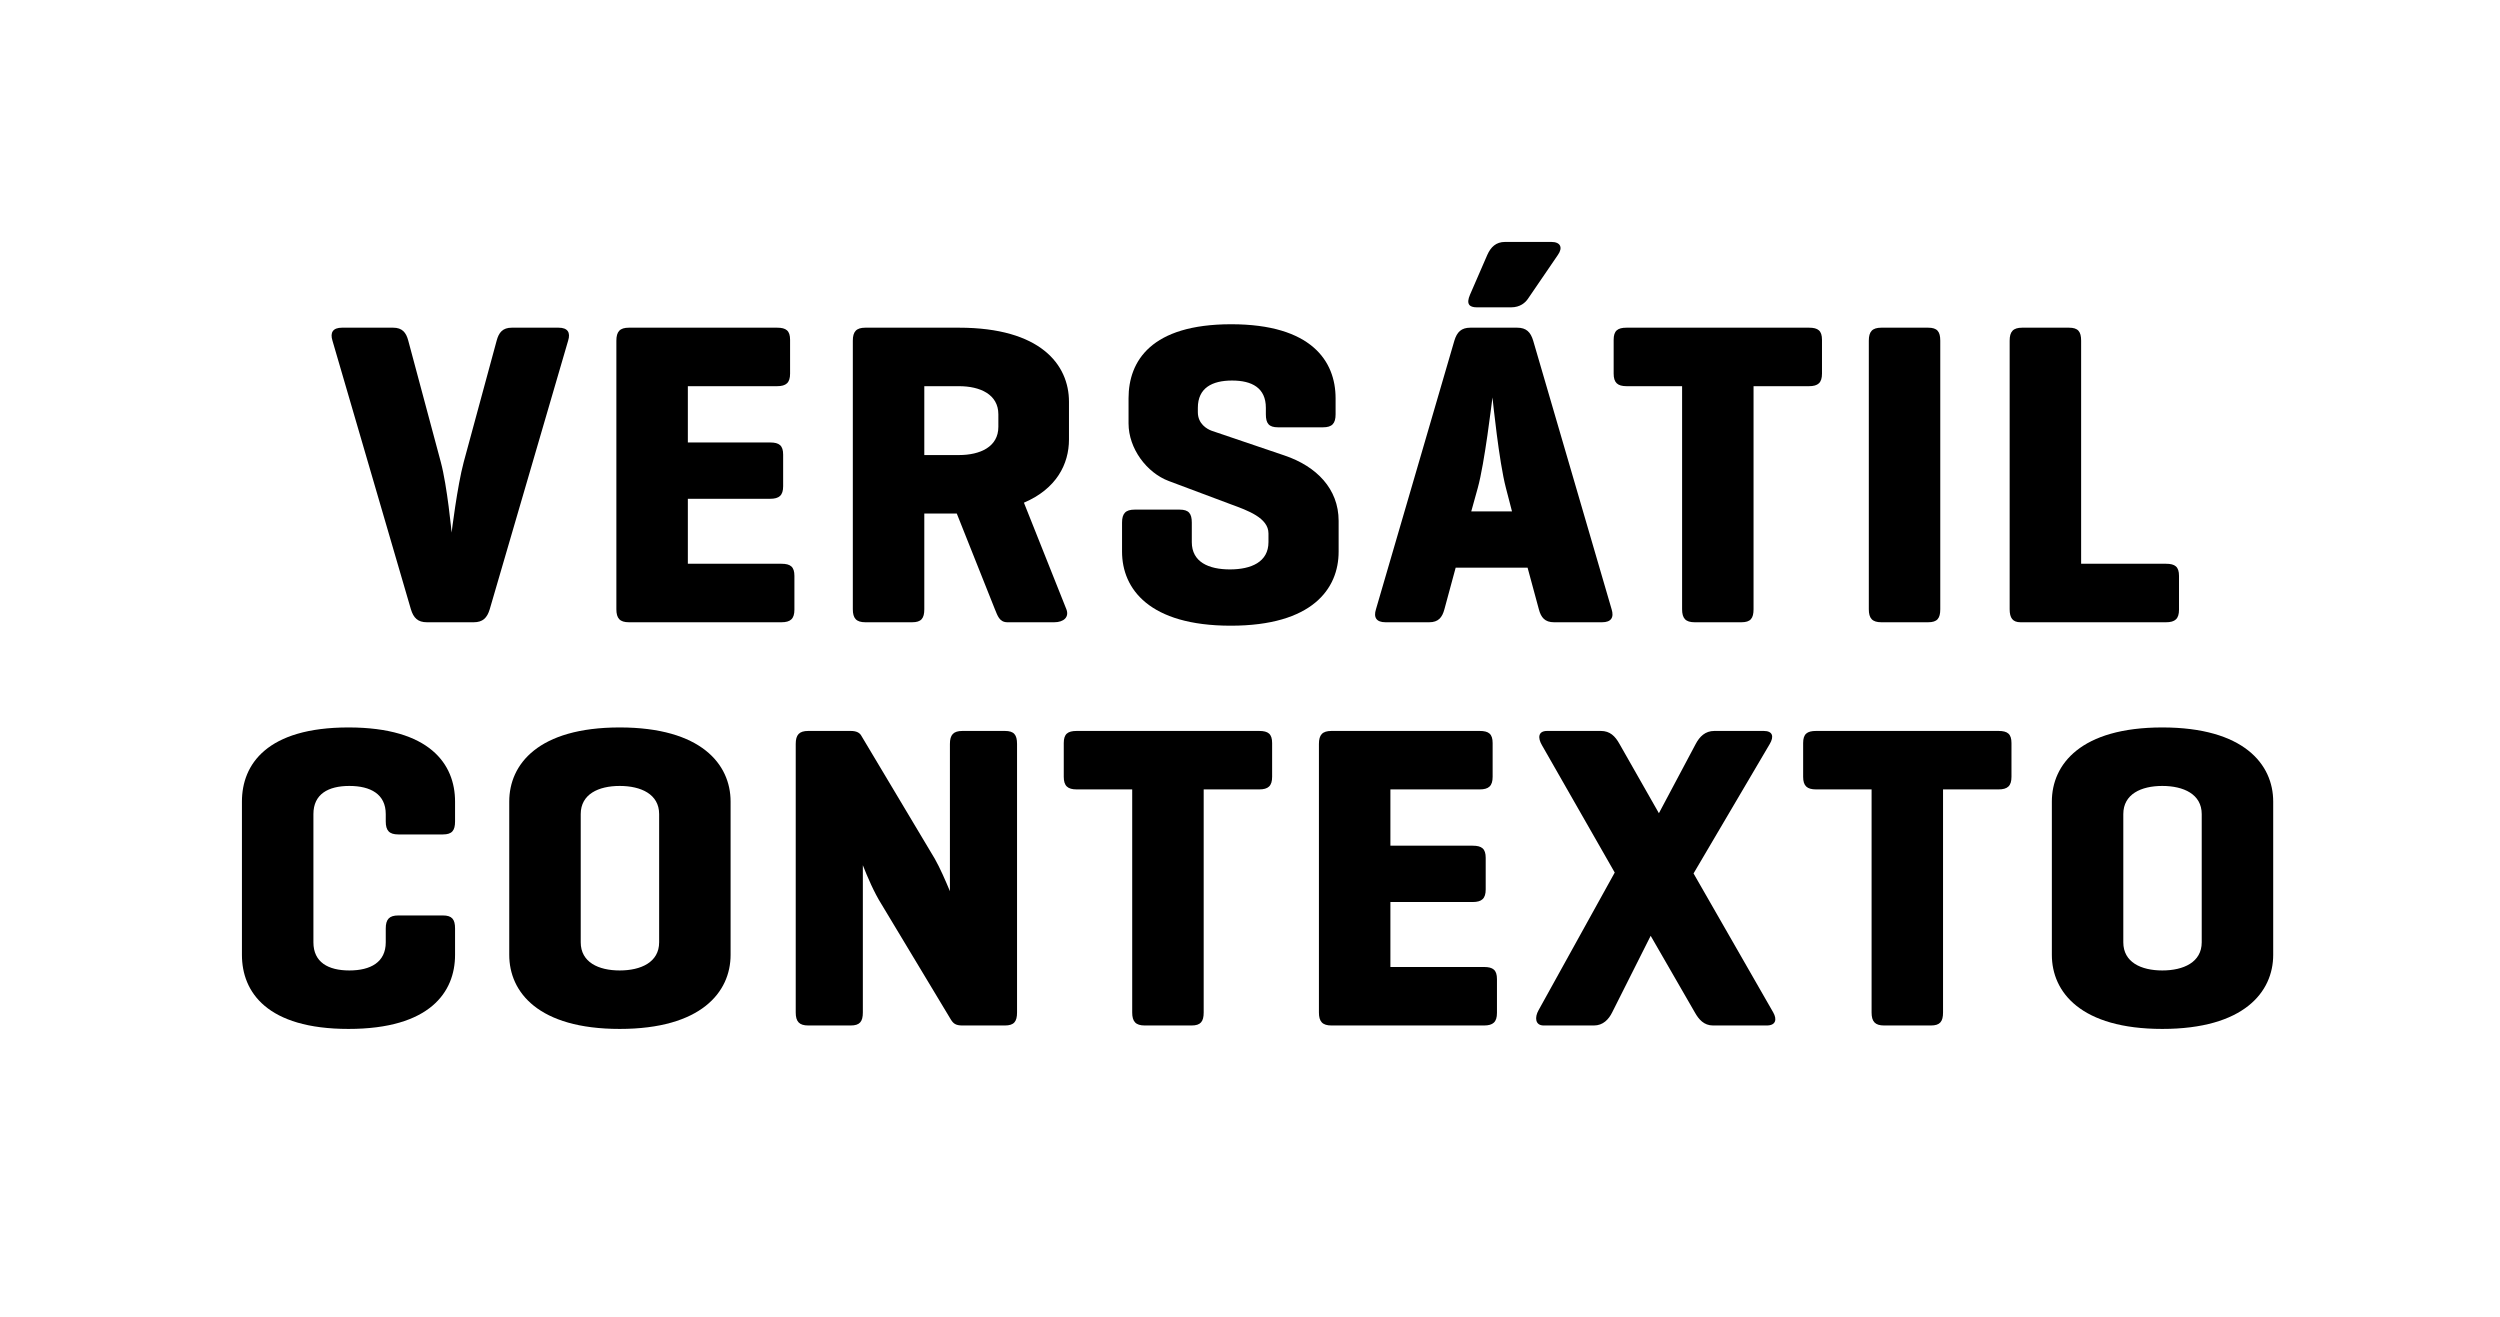 <svg width="93" height="49" viewBox="0 0 93 49" fill="none" xmlns="http://www.w3.org/2000/svg">
<path d="M17.621 23.148C17.96 23.148 18.121 22.986 18.218 22.664L21.134 12.674C21.231 12.368 21.118 12.19 20.78 12.19H19.039C18.701 12.19 18.556 12.368 18.475 12.674L17.251 17.186C17.009 18.088 16.8 19.812 16.8 19.812C16.8 19.812 16.639 18.088 16.397 17.186L15.188 12.674C15.108 12.368 14.963 12.19 14.624 12.19H12.723C12.385 12.19 12.272 12.368 12.368 12.674L15.285 22.664C15.382 22.986 15.543 23.148 15.881 23.148H17.621Z" fill="black"/>
<path d="M29.069 23.148C29.407 23.148 29.552 23.019 29.552 22.68V21.423C29.552 21.085 29.407 20.972 29.069 20.972H25.588V18.555H28.649C28.988 18.555 29.133 18.426 29.133 18.088V16.912C29.133 16.573 28.988 16.46 28.649 16.46H25.588V14.366H28.907C29.246 14.366 29.391 14.237 29.391 13.899V12.642C29.391 12.303 29.246 12.19 28.907 12.19H23.396C23.058 12.19 22.929 12.335 22.929 12.674V22.664C22.929 23.003 23.058 23.148 23.396 23.148H29.069Z" fill="black"/>
<path d="M39.766 16.348V14.946C39.766 13.56 38.702 12.19 35.673 12.19H32.192C31.854 12.19 31.725 12.335 31.725 12.674V22.664C31.725 23.003 31.854 23.148 32.192 23.148H33.932C34.271 23.148 34.384 23.003 34.384 22.664V19.103H35.592L37.01 22.664C37.107 22.89 37.171 23.148 37.477 23.148H39.218C39.572 23.148 39.782 22.954 39.669 22.664L38.09 18.7C39.298 18.185 39.766 17.266 39.766 16.348ZM35.673 14.366C36.462 14.366 37.139 14.672 37.139 15.413V15.88C37.139 16.622 36.462 16.928 35.673 16.928H34.384V14.366H35.673Z" fill="black"/>
<path d="M47.09 15.413C47.09 15.752 47.203 15.896 47.541 15.896H49.217C49.555 15.896 49.684 15.752 49.684 15.413V14.817C49.684 13.431 48.782 12.062 45.801 12.062C42.82 12.062 41.982 13.431 41.982 14.817V15.752C41.982 16.686 42.659 17.588 43.481 17.895L45.801 18.765C46.413 18.99 47.187 19.264 47.187 19.844V20.167C47.187 20.908 46.542 21.182 45.753 21.182C44.963 21.182 44.335 20.908 44.335 20.167V19.442C44.335 19.103 44.222 18.958 43.883 18.958H42.208C41.869 18.958 41.74 19.103 41.74 19.442V20.521C41.74 21.907 42.755 23.276 45.785 23.276C48.814 23.276 49.797 21.907 49.797 20.521V19.377C49.797 18.185 48.975 17.347 47.783 16.944L45.076 16.025C44.899 15.961 44.56 15.768 44.56 15.333V15.171C44.56 14.43 45.092 14.156 45.833 14.156C46.574 14.156 47.09 14.43 47.09 15.171V15.413Z" fill="black"/>
<path d="M56.439 12.19H54.699C54.36 12.19 54.199 12.352 54.102 12.674L51.186 22.664C51.089 22.97 51.202 23.148 51.541 23.148H53.168C53.506 23.148 53.651 22.97 53.732 22.664L54.151 21.117H56.826L57.245 22.664C57.325 22.97 57.47 23.148 57.809 23.148H59.597C59.935 23.148 60.048 22.97 59.952 22.664L57.035 12.674C56.938 12.352 56.777 12.19 56.439 12.19ZM56.246 19.023H54.731L54.973 18.152C55.23 17.218 55.488 15.01 55.52 14.785C55.537 14.93 55.762 17.169 56.02 18.152L56.246 19.023ZM57.954 9.483C58.147 9.209 58.05 9 57.712 9H55.988C55.649 9 55.456 9.193 55.327 9.483L54.683 10.966C54.538 11.304 54.65 11.433 54.94 11.433H56.213C56.552 11.433 56.745 11.256 56.842 11.111L57.954 9.483Z" fill="black"/>
<path d="M60.511 12.19C60.173 12.19 60.028 12.303 60.028 12.642V13.899C60.028 14.237 60.173 14.366 60.511 14.366H62.574V22.664C62.574 23.003 62.703 23.148 63.041 23.148H64.781C65.12 23.148 65.232 23.003 65.232 22.664V14.366H67.295C67.633 14.366 67.778 14.237 67.778 13.899V12.642C67.778 12.303 67.633 12.19 67.295 12.19H60.511Z" fill="black"/>
<path d="M72.178 12.674C72.178 12.335 72.066 12.19 71.727 12.19H69.987C69.648 12.19 69.52 12.335 69.52 12.674V22.664C69.52 23.003 69.648 23.148 69.987 23.148H71.727C72.066 23.148 72.178 23.003 72.178 22.664V12.674Z" fill="black"/>
<path d="M77.418 12.674C77.418 12.335 77.305 12.19 76.966 12.19H75.226C74.888 12.19 74.759 12.335 74.759 12.674V22.664C74.759 22.986 74.872 23.148 75.162 23.148H80.576C80.914 23.148 81.059 23.019 81.059 22.68V21.423C81.059 21.085 80.914 20.972 80.576 20.972H77.418V12.674Z" fill="black"/>
<path d="M16.928 34.538C16.928 34.2 16.815 34.055 16.477 34.055H14.817C14.479 34.055 14.35 34.2 14.35 34.538V35.054C14.35 35.795 13.786 36.101 12.996 36.101C12.207 36.101 11.659 35.795 11.659 35.054V30.284C11.659 29.543 12.207 29.237 12.996 29.237C13.786 29.237 14.35 29.543 14.35 30.284V30.558C14.35 30.896 14.479 31.041 14.817 31.041H16.477C16.815 31.041 16.928 30.896 16.928 30.558V29.817C16.928 28.431 15.993 27.061 12.964 27.061C9.935 27.061 9 28.431 9 29.817V35.521C9 36.907 9.935 38.276 12.964 38.276C15.993 38.276 16.928 36.907 16.928 35.521V34.538Z" fill="black"/>
<path d="M18.944 35.521C18.944 36.907 20.024 38.276 23.053 38.276C26.083 38.276 27.178 36.907 27.178 35.521V29.817C27.178 28.431 26.083 27.061 23.053 27.061C20.024 27.061 18.944 28.431 18.944 29.817V35.521ZM24.52 35.054C24.52 35.795 23.843 36.101 23.053 36.101C22.264 36.101 21.603 35.795 21.603 35.054V30.284C21.603 29.543 22.264 29.237 23.053 29.237C23.843 29.237 24.52 29.543 24.52 30.284V35.054Z" fill="black"/>
<path d="M37.834 27.674C37.834 27.335 37.722 27.191 37.383 27.191H35.804C35.466 27.191 35.337 27.335 35.337 27.674V33.152C35.176 32.766 34.966 32.282 34.773 31.944L32.05 27.384C31.985 27.255 31.857 27.191 31.647 27.191H30.068C29.73 27.191 29.601 27.335 29.601 27.674V37.664C29.601 38.002 29.73 38.148 30.068 38.148H31.647C31.985 38.148 32.098 38.002 32.098 37.664V32.186C32.275 32.637 32.517 33.201 32.791 33.636L35.369 37.922C35.466 38.083 35.562 38.148 35.804 38.148H37.383C37.722 38.148 37.834 38.002 37.834 37.664V27.674Z" fill="black"/>
<path d="M40.056 27.191C39.718 27.191 39.572 27.303 39.572 27.642V28.898C39.572 29.237 39.718 29.366 40.056 29.366H42.118V37.664C42.118 38.002 42.247 38.148 42.586 38.148H44.326C44.664 38.148 44.777 38.002 44.777 37.664V29.366H46.84C47.178 29.366 47.323 29.237 47.323 28.898V27.642C47.323 27.303 47.178 27.191 46.84 27.191H40.056Z" fill="black"/>
<path d="M55.204 38.148C55.542 38.148 55.687 38.019 55.687 37.68V36.423C55.687 36.085 55.542 35.972 55.204 35.972H51.723V33.555H54.785C55.123 33.555 55.268 33.426 55.268 33.088V31.912C55.268 31.573 55.123 31.46 54.785 31.46H51.723V29.366H55.042C55.381 29.366 55.526 29.237 55.526 28.898V27.642C55.526 27.303 55.381 27.191 55.042 27.191H49.532C49.193 27.191 49.064 27.335 49.064 27.674V37.664C49.064 38.002 49.193 38.148 49.532 38.148H55.204Z" fill="black"/>
<path d="M63 32.492L65.836 27.674C65.997 27.4 65.949 27.191 65.611 27.191H63.774C63.435 27.191 63.226 27.4 63.081 27.674L61.711 30.252L60.245 27.674C60.084 27.384 59.89 27.191 59.552 27.191H57.554C57.215 27.191 57.199 27.448 57.361 27.722L60.068 32.459L57.232 37.584C57.087 37.841 57.103 38.148 57.425 38.148H59.294C59.633 38.148 59.842 37.922 59.971 37.664L61.405 34.812L63.049 37.664C63.194 37.922 63.387 38.148 63.725 38.148H65.723C66.062 38.148 66.11 37.922 65.965 37.664L63 32.492Z" fill="black"/>
<path d="M67.56 27.191C67.222 27.191 67.077 27.303 67.077 27.642V28.898C67.077 29.237 67.222 29.366 67.56 29.366H69.623V37.664C69.623 38.002 69.751 38.148 70.09 38.148H71.83C72.168 38.148 72.281 38.002 72.281 37.664V29.366H74.344C74.682 29.366 74.827 29.237 74.827 28.898V27.642C74.827 27.303 74.682 27.191 74.344 27.191H67.56Z" fill="black"/>
<path d="M76.329 35.521C76.329 36.907 77.408 38.276 80.438 38.276C83.467 38.276 84.563 36.907 84.563 35.521V29.817C84.563 28.431 83.467 27.061 80.438 27.061C77.408 27.061 76.329 28.431 76.329 29.817V35.521ZM81.904 35.054C81.904 35.795 81.227 36.101 80.438 36.101C79.648 36.101 78.987 35.795 78.987 35.054V30.284C78.987 29.543 79.648 29.237 80.438 29.237C81.227 29.237 81.904 29.543 81.904 30.284V35.054Z" fill="black"/>
</svg>
